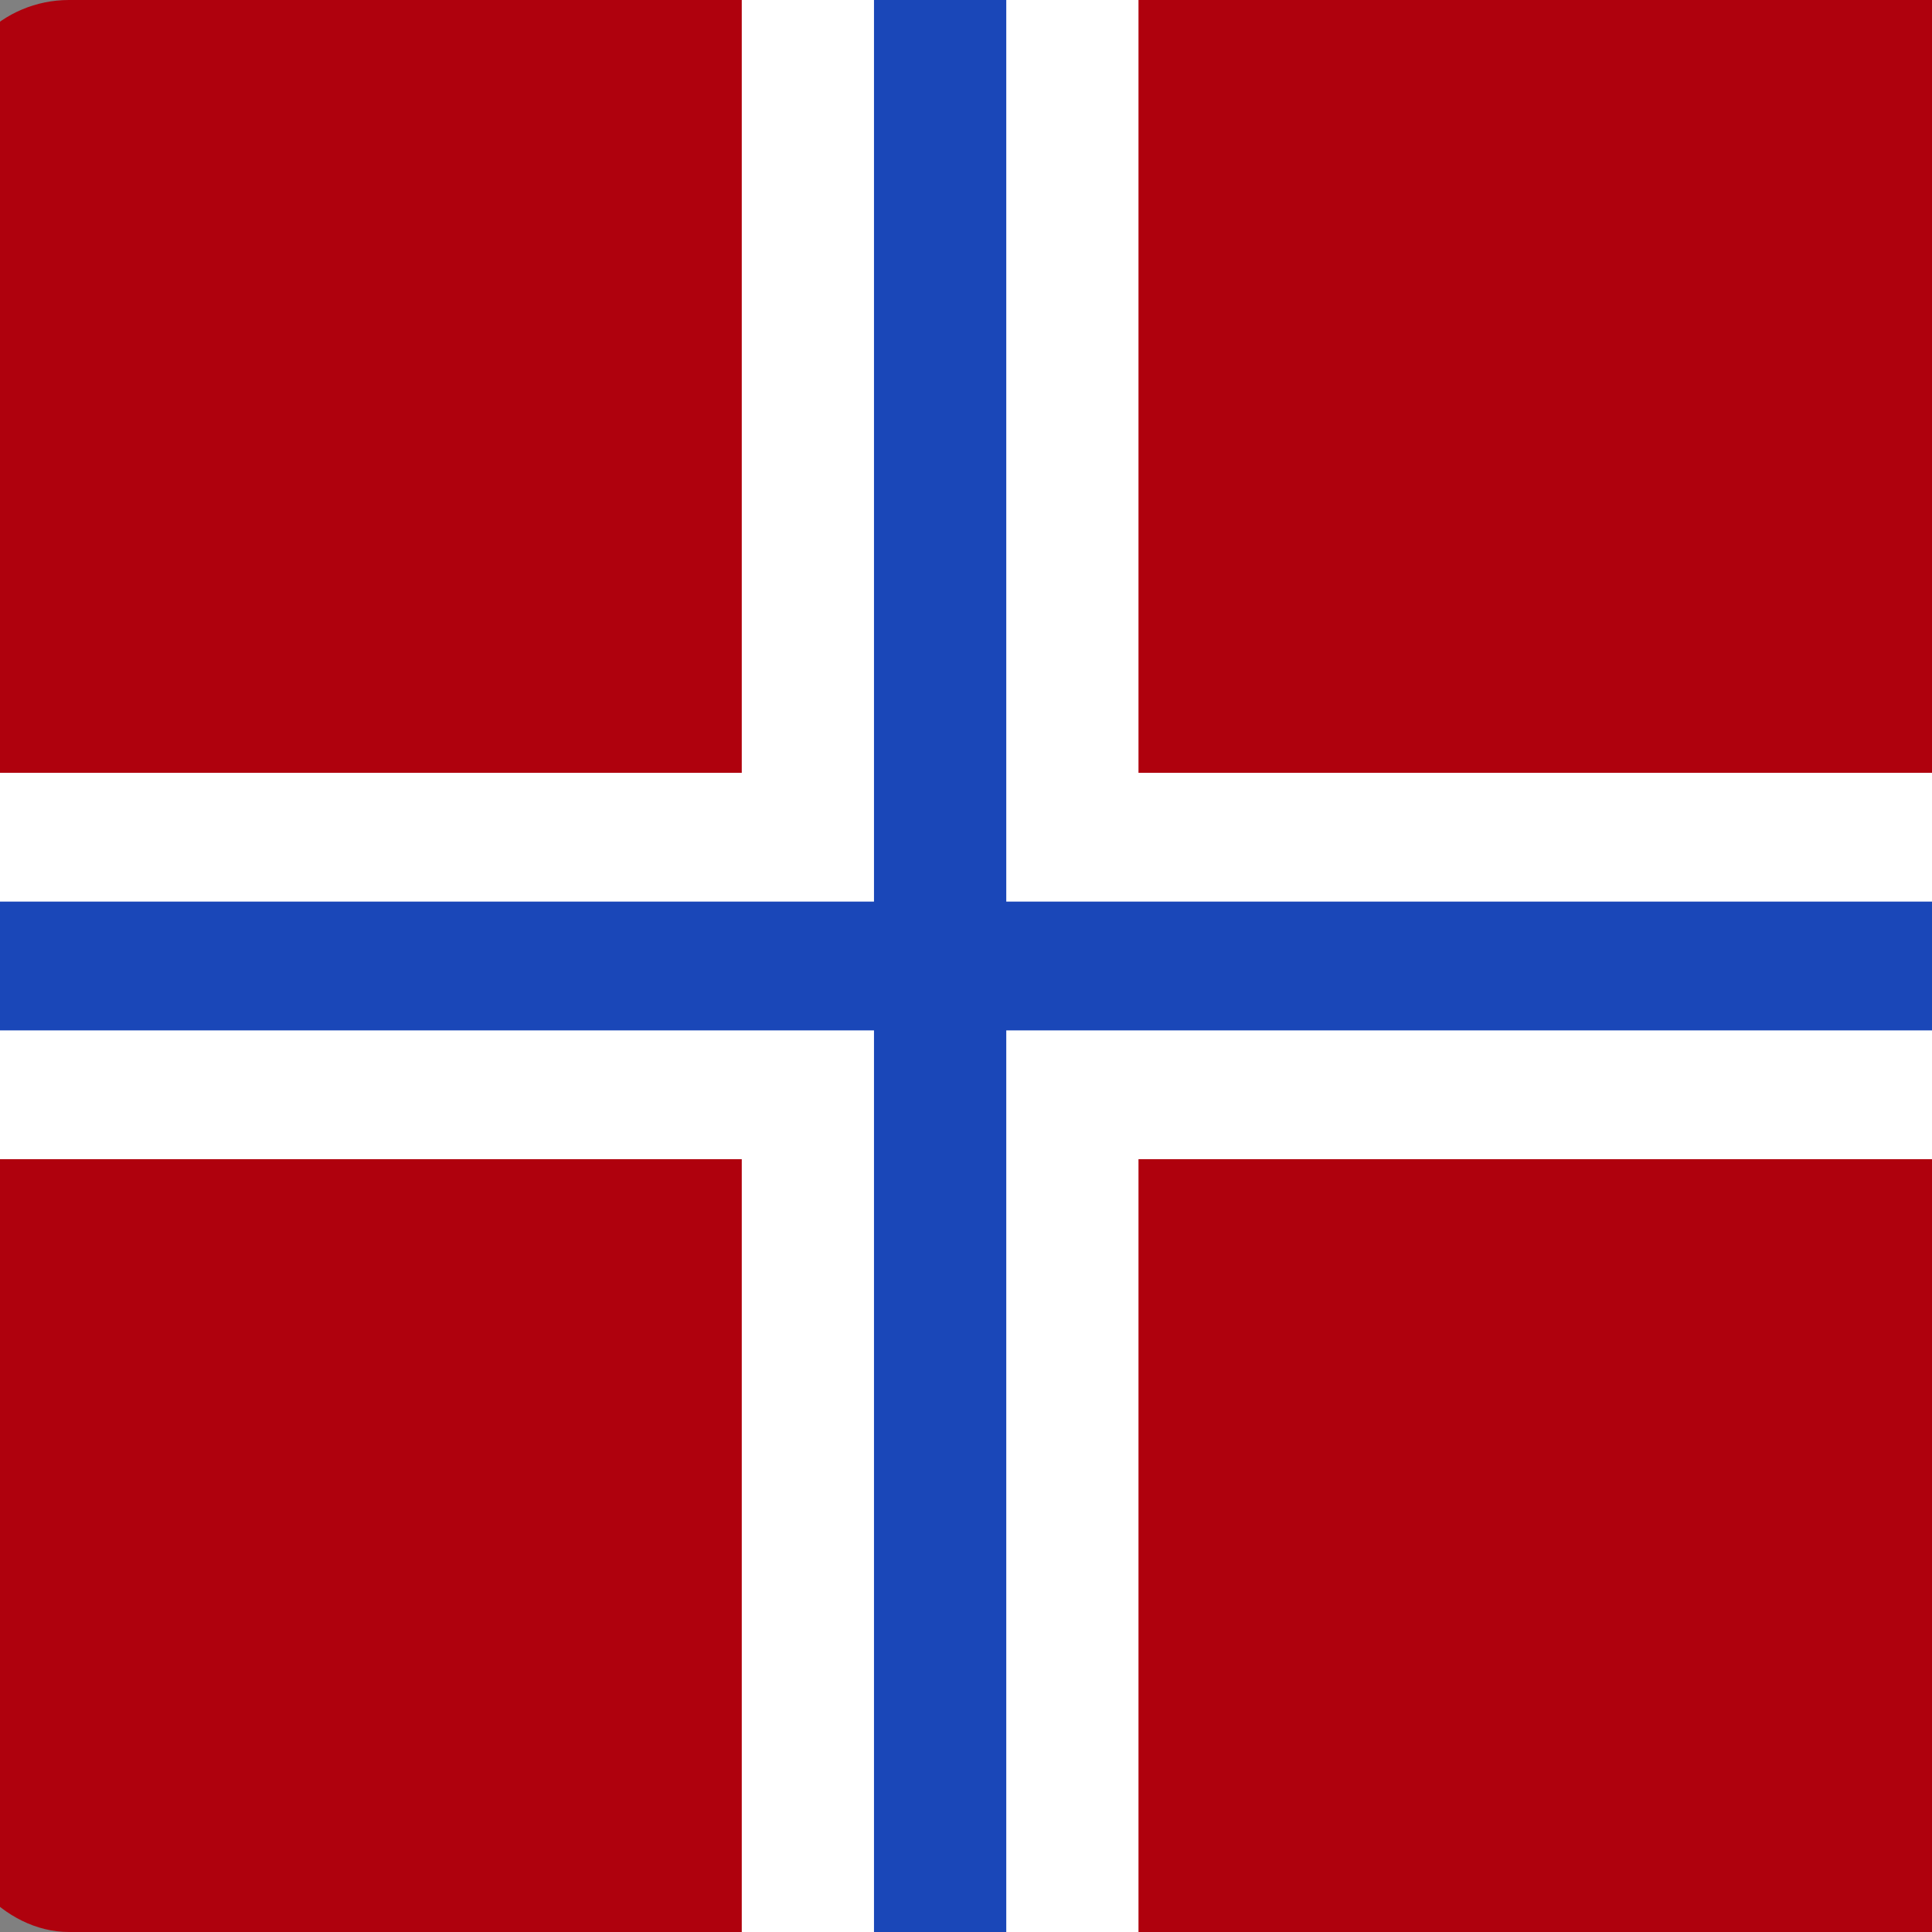 <svg width="32" height="32" viewBox="0 0 32 32" fill="none" xmlns="http://www.w3.org/2000/svg">
<rect x="0" y="0" width="32" height="32" fill="#808080" stroke="none"/>
<g id="artwork">
<g clip-path="url(#clip0_14494_7374)">
<rect x="-0.857" width="46" height="32" rx="2" fill="#AF010D"/>
<path id="vector" fill-rule="evenodd" clip-rule="evenodd" d="M12.286 19.2H-0.857V12.8H12.286V0H18.857V12.8H45.143V19.2H18.857V32H12.286V19.2Z" fill="white"/>
<path id="vector_2" fill-rule="evenodd" clip-rule="evenodd" d="M14.476 17.067H-0.857V14.933H14.476V0H16.667V14.933H45.143V17.067H16.667V32H14.476V17.067Z" fill="#1A47B8"/>
</g>
</g>
<defs>
<clipPath id="clip0_14494_7374">
<rect x="-0.857" width="46" height="32" rx="2" fill="white"/>
</clipPath>
</defs>
</svg>
